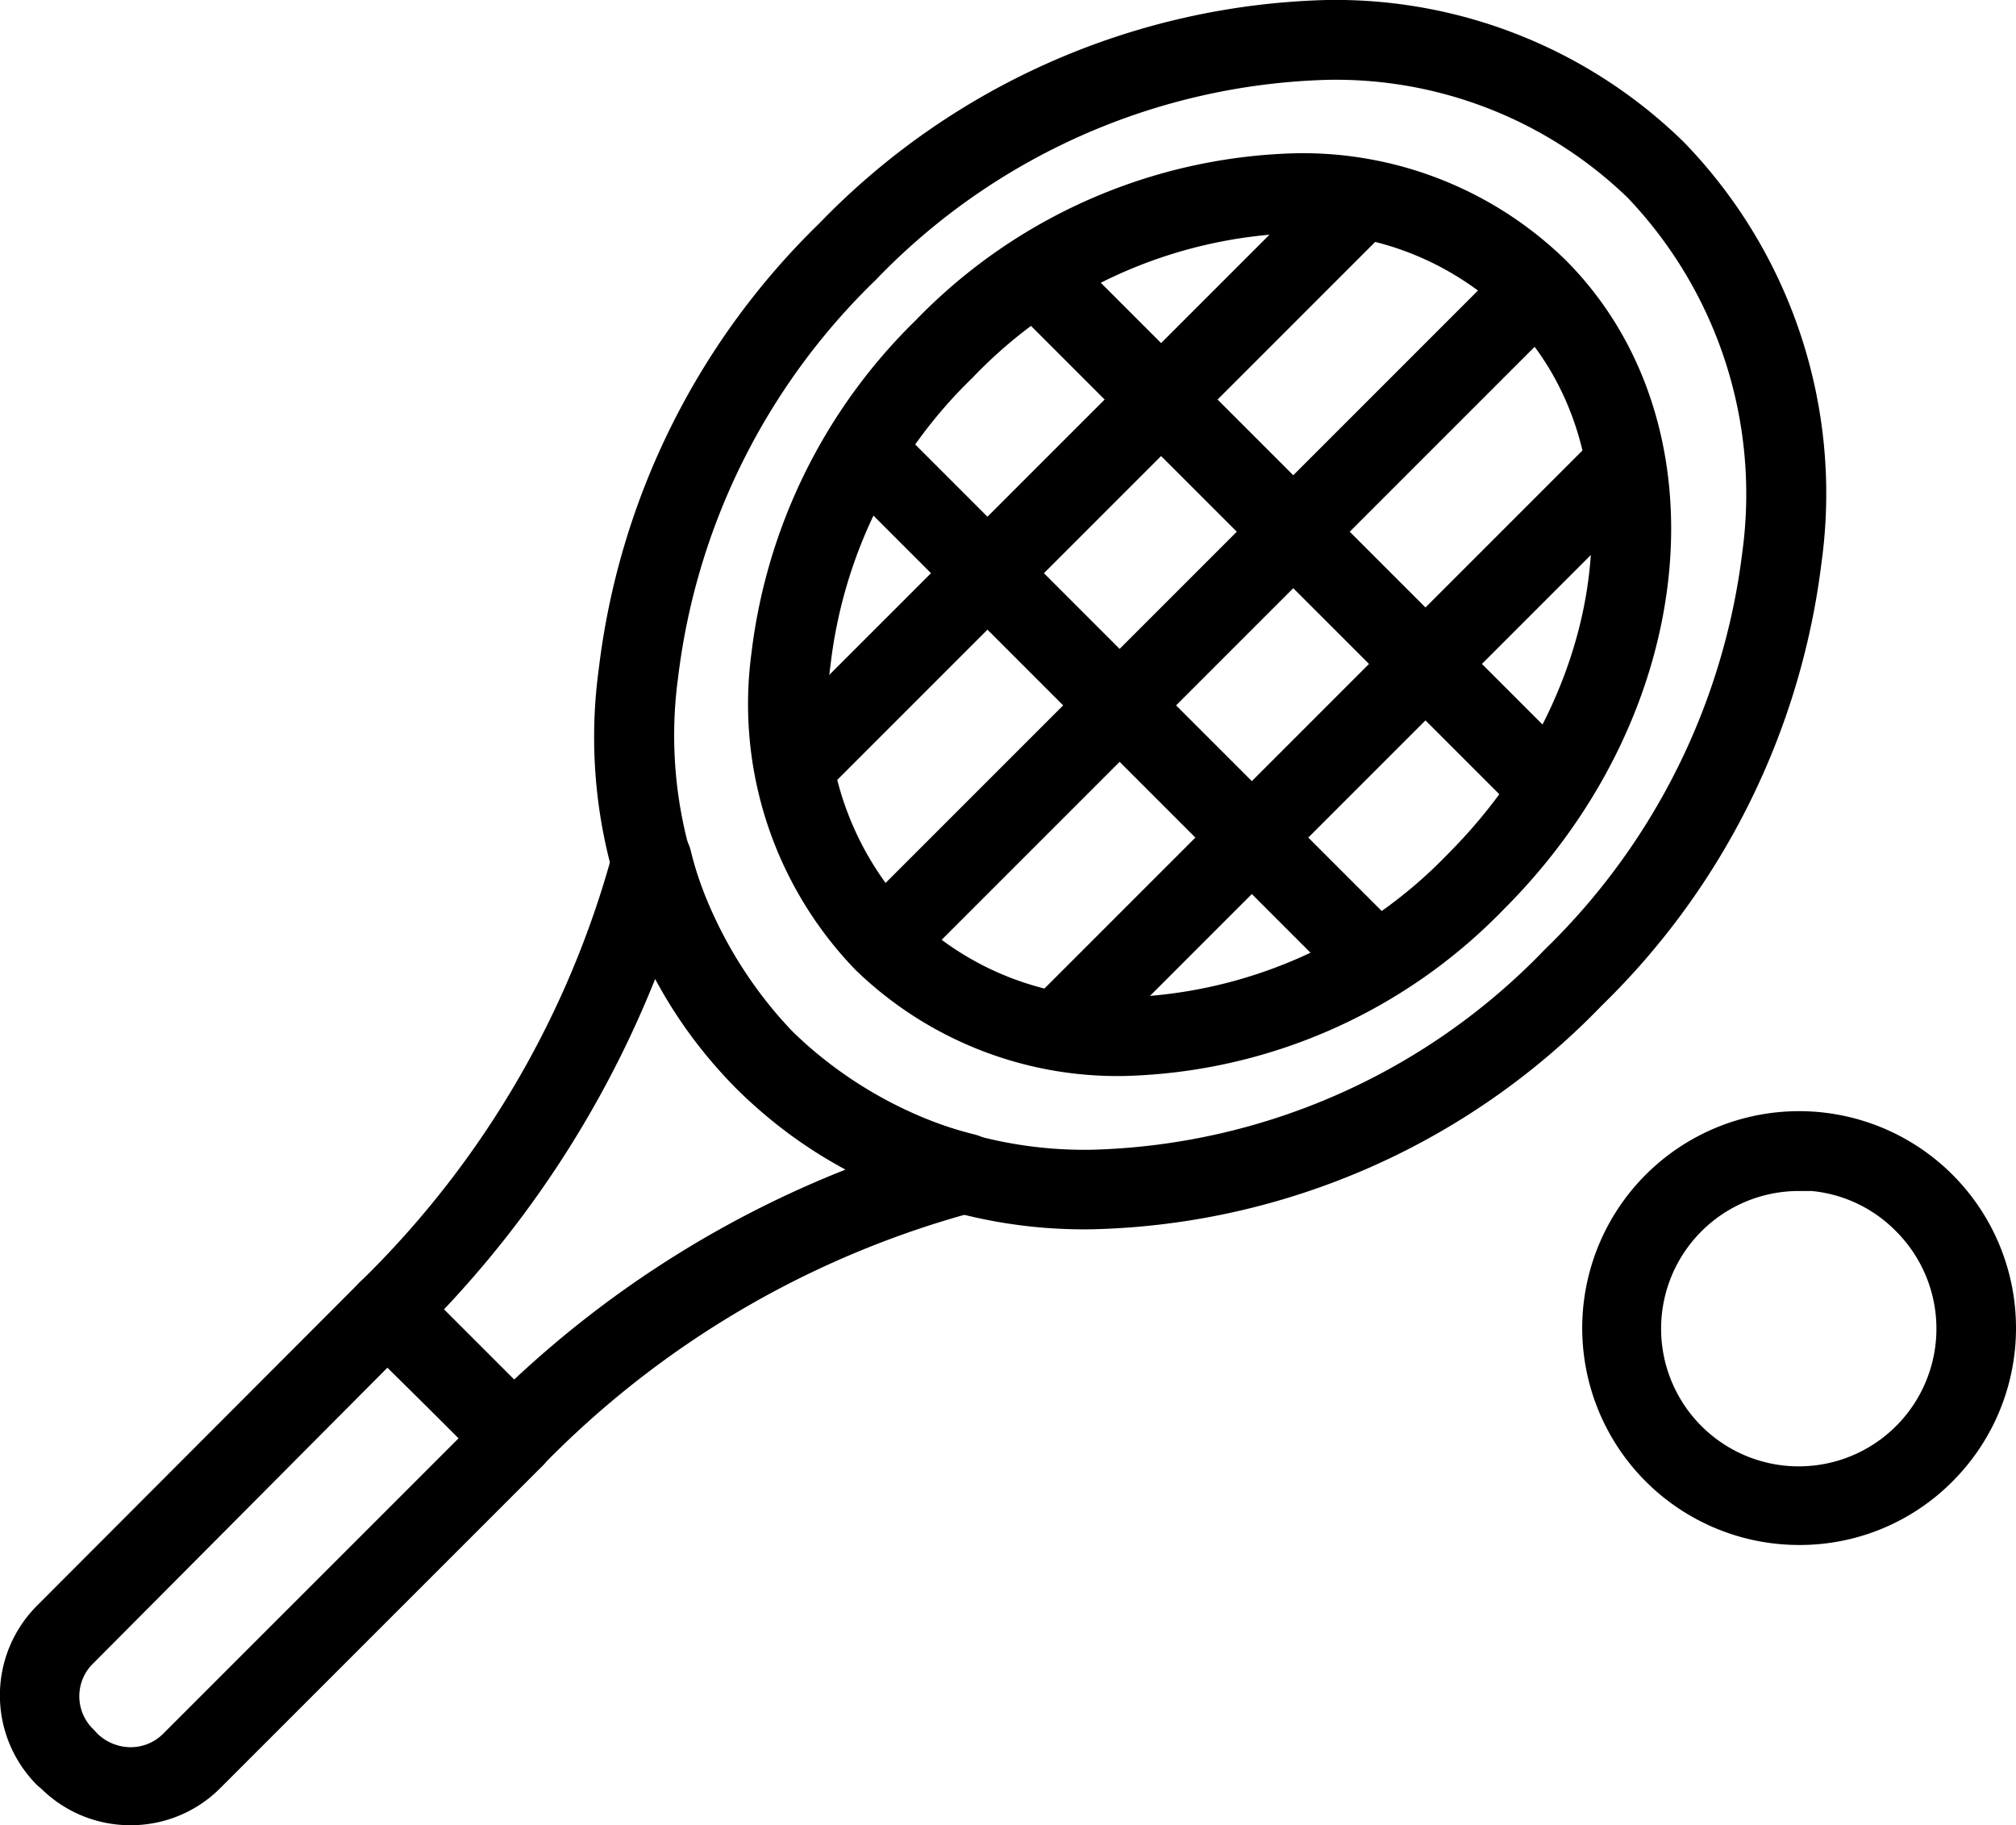 <svg xmlns="http://www.w3.org/2000/svg" viewBox="0 0 65.9 59.66"><title>tennis</title><g id="Layer_2" data-name="Layer 2"><g id="Icons"><g id="tennis"><rect x="30.77" y="23.61" width="26.21" height="1.61" transform="translate(-4.41 38.18) rotate(-45)" style="stroke:#000;stroke-miterlimit:10"/><rect x="24.48" y="19.28" width="30.18" height="1.61" transform="translate(-2.61 33.86) rotate(-45)" style="stroke:#000;stroke-miterlimit:10"/><rect x="22.4" y="14.86" width="25.9" height="1.61" transform="translate(-0.72 29.58) rotate(-45)" style="stroke:#000;stroke-miterlimit:10"/><rect x="35.79" y="10.75" width="1.61" height="24.6" transform="translate(-5.58 32.63) rotate(-45)" style="stroke:#000;stroke-miterlimit:10"/><rect x="41.37" y="6.58" width="1.61" height="21.39" transform="translate(0.13 34.88) rotate(-45)" style="stroke:#000;stroke-miterlimit:10"/><path d="M4.27,59.16h0a3.64,3.64,0,0,1-2.59-1.07L1.57,58a3.65,3.65,0,0,1,0-5.17L12.1,42.28a.79.79,0,0,1,1.13,0l4.15,4.14a.82.82,0,0,1,0,1.14L6.85,58.09A3.63,3.63,0,0,1,4.27,59.16ZM12.66,44l-9.95,10a2,2,0,0,0,0,2.89l.11.12a2.07,2.07,0,0,0,1.45.6h0A2,2,0,0,0,5.71,57l10-10Z" style="stroke:#000;stroke-miterlimit:10"/><path d="M35.74,39.68h0a15.81,15.81,0,0,1-11.32-4.46,16,16,0,0,1-4.35-13.3A23.84,23.84,0,0,1,27.13,7.66,23.41,23.41,0,0,1,43.37.5,15.78,15.78,0,0,1,54.69,5a16,16,0,0,1,4.36,13.3A23.84,23.84,0,0,1,52,32.52,23.41,23.41,0,0,1,35.74,39.68ZM43.37,2.11A21.78,21.78,0,0,0,28.27,8.8a22.18,22.18,0,0,0-6.6,13.28,14.54,14.54,0,0,0,3.89,12,14.22,14.22,0,0,0,10.18,4,21.81,21.81,0,0,0,15.11-6.69,22.29,22.29,0,0,0,6.6-13.28,14.54,14.54,0,0,0-3.89-12A14.23,14.23,0,0,0,43.37,2.11ZM36.76,34.67a11.8,11.8,0,0,1-8.45-3.33,12,12,0,0,1-3.25-9.93,17.73,17.73,0,0,1,5.23-10.59A17.41,17.41,0,0,1,42.35,5.51a11.81,11.81,0,0,1,8.46,3.33c5.11,5.11,4.22,14.31-2,20.52A17.39,17.39,0,0,1,36.76,34.67ZM42.35,7.12A15.8,15.8,0,0,0,31.43,12a16.07,16.07,0,0,0-4.77,9.61,10.41,10.41,0,0,0,2.79,8.63,10.08,10.08,0,0,0,7.31,2.86,15.8,15.8,0,0,0,10.93-4.84c5.57-5.58,6.46-13.76,2-18.24A10.08,10.08,0,0,0,42.35,7.12Z" style="stroke:#000;stroke-miterlimit:10"/><path d="M16.8,47.79a.81.81,0,0,1-.57-.24L12.1,43.41a.79.79,0,0,1,0-1.13,31.37,31.37,0,0,0,8.43-14.36.78.78,0,0,1,.77-.61.8.8,0,0,1,.79.6,13.17,13.17,0,0,0,9.66,9.66.82.82,0,0,1,.6.79.8.8,0,0,1-.61.77,31.45,31.45,0,0,0-14.37,8.43A.8.8,0,0,1,16.8,47.79Zm-3-5,3,3A33.76,33.76,0,0,1,28.9,38.29a14.72,14.72,0,0,1-7.54-7.55A33.71,33.71,0,0,1,13.79,42.83Z" style="stroke:#000;stroke-miterlimit:10"/><path d="M58.81,50a6.59,6.59,0,1,1,4.66-1.93A6.53,6.53,0,0,1,58.81,50Zm0-11.57a5,5,0,1,0,3.52,1.46A4.95,4.95,0,0,0,58.81,38.41Z" style="stroke:#000;stroke-miterlimit:10"/></g></g></g></svg>